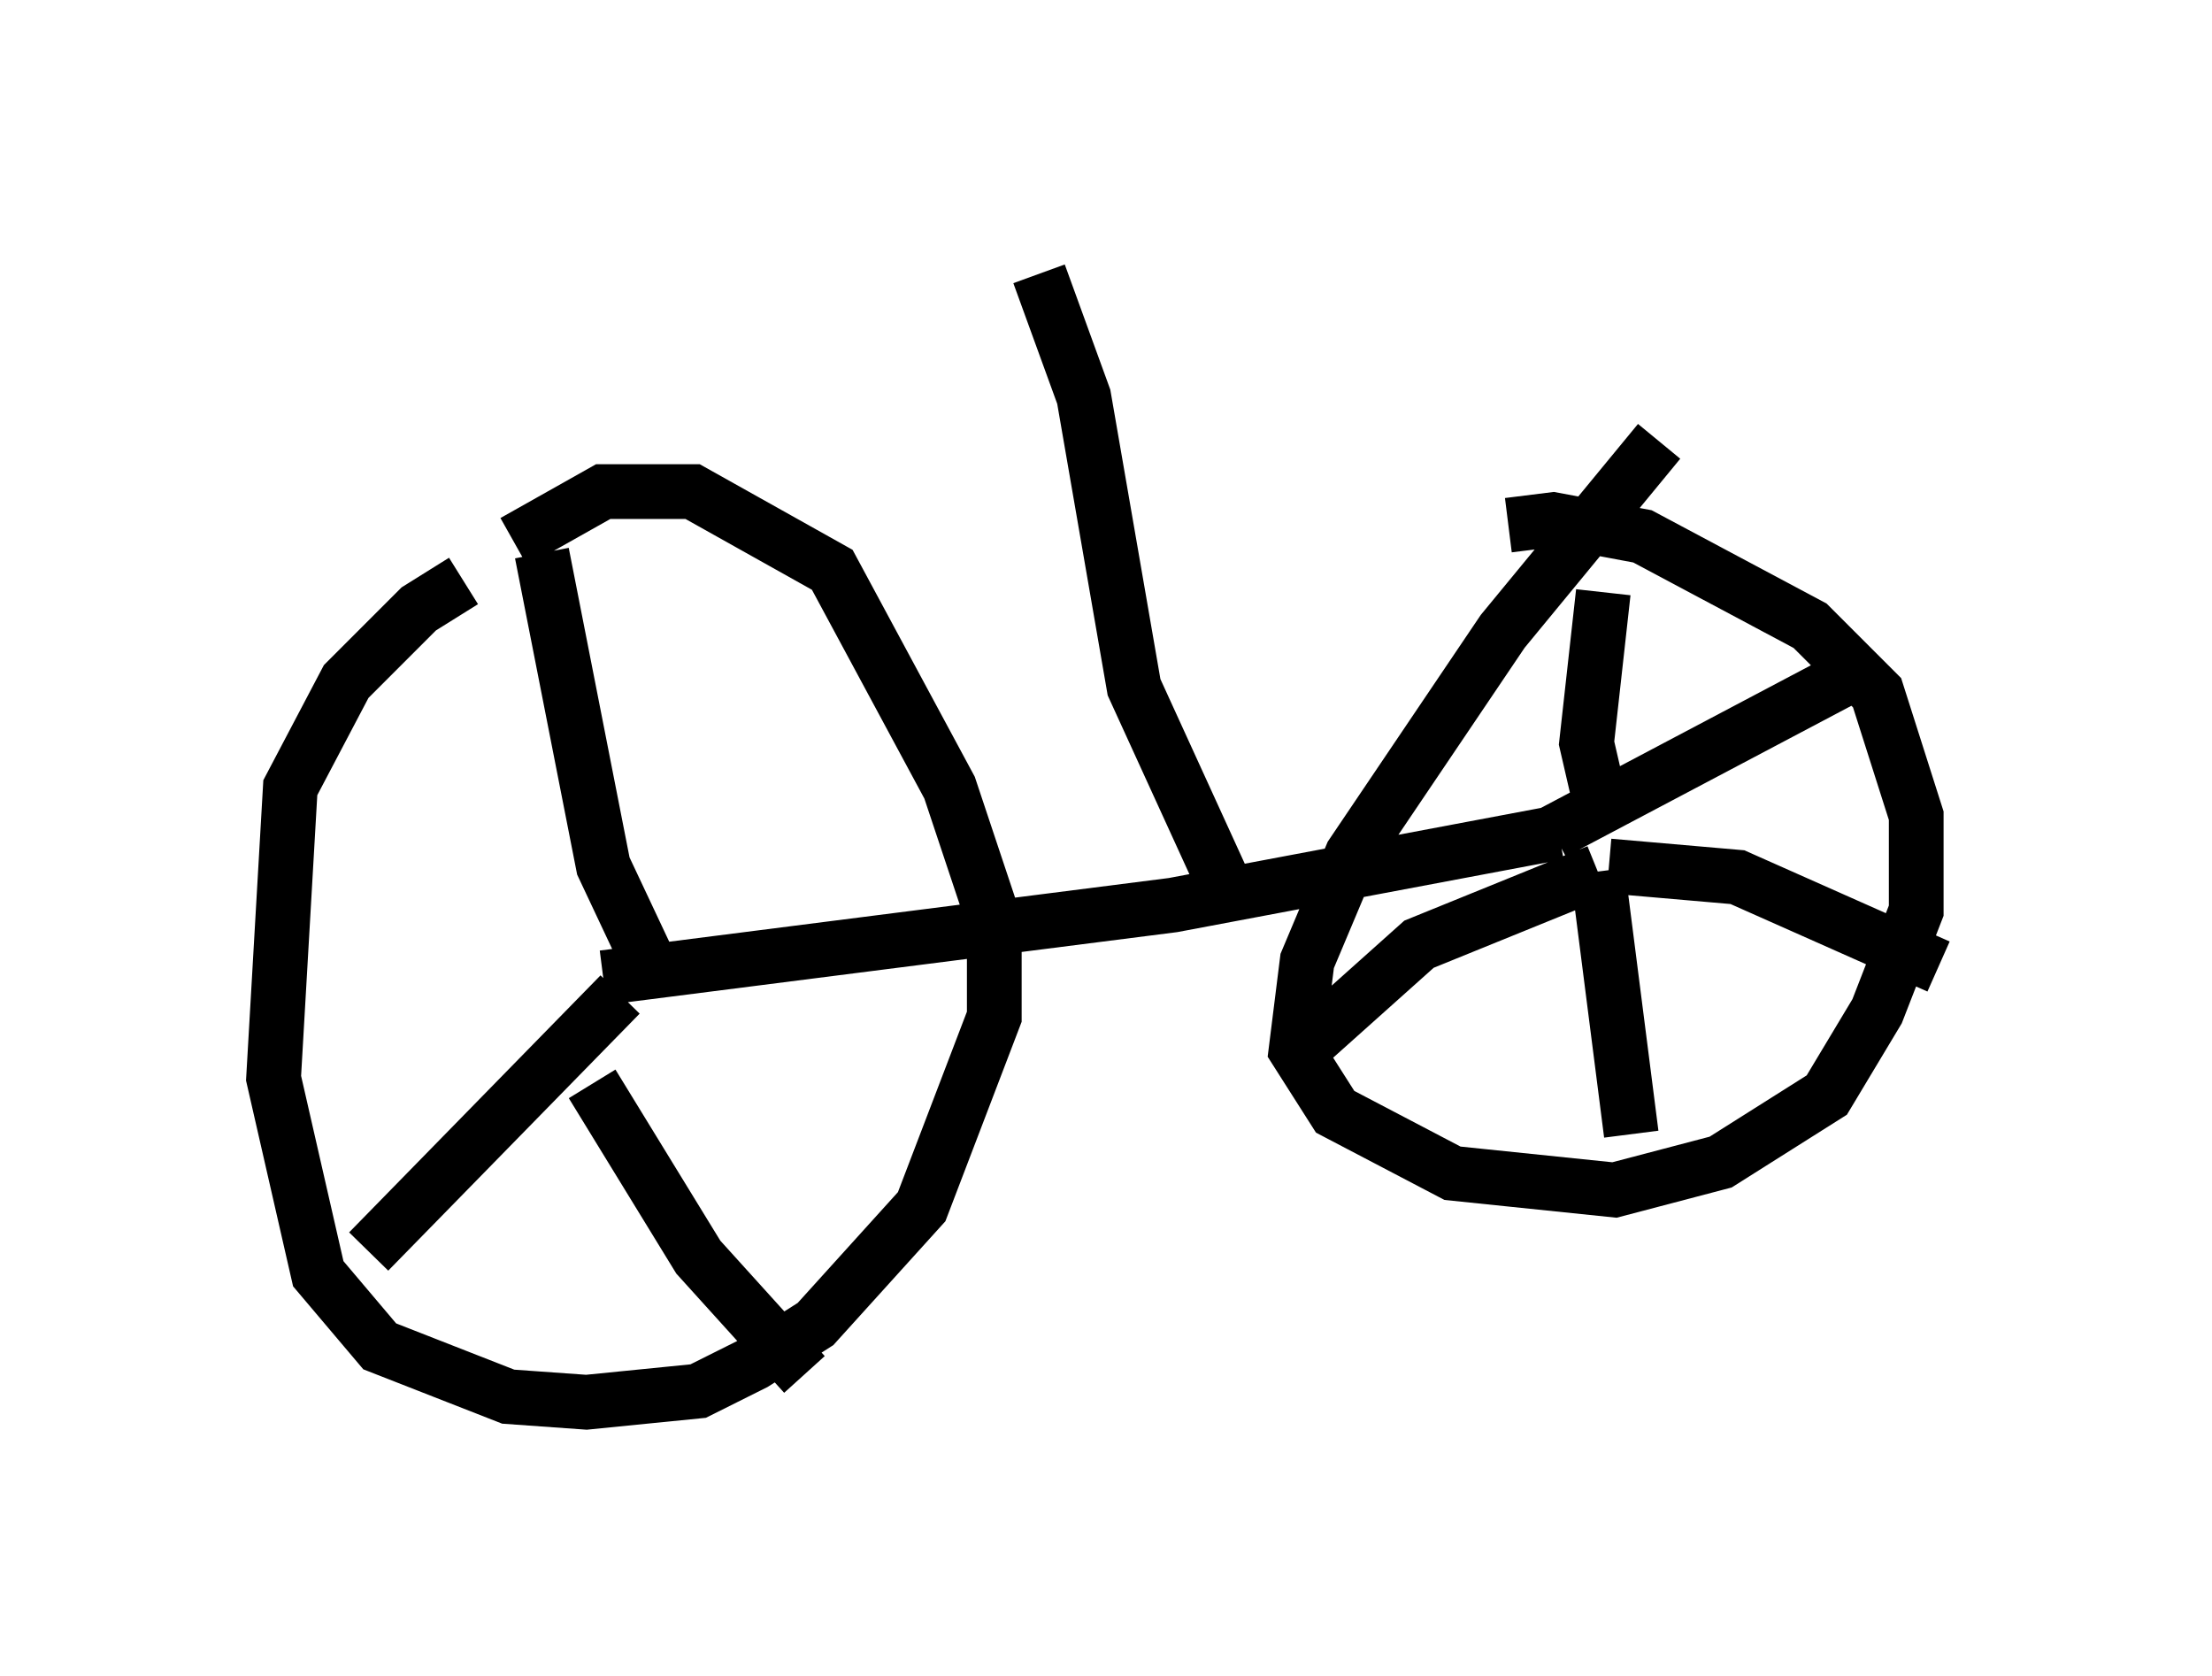 <?xml version="1.0" encoding="utf-8" ?>
<svg baseProfile="full" height="30.621" version="1.1" width="40.421" xmlns="http://www.w3.org/2000/svg" xmlns:ev="http://www.w3.org/2001/xml-events" xmlns:xlink="http://www.w3.org/1999/xlink"><defs /><rect fill="white" height="30.621" width="40.421" x="0" y="0" /><path d="M10.308, 10.615 m-1.838, 0.0 l-0.817, 0.51 -1.327, 1.327 l-1.021, 1.94 -0.306, 5.308 l0.817, 3.573 1.123, 1.327 l2.348, 0.919 1.429, 0.102 l2.042, -0.204 1.021, -0.51 l1.123, -0.715 1.94, -2.144 l1.327, -3.471 0.0, -1.735 l-0.817, -2.45 -2.144, -3.981 l-2.552, -1.429 -1.633, 0.0 l-1.633, 0.919 m1.633, 7.963 l10.413, -1.327 7.044, -1.327 m1.838, -7.146 l-2.858, 3.471 -2.756, 4.083 l-0.817, 1.94 -0.204, 1.633 l0.715, 1.123 2.144, 1.123 l2.96, 0.306 1.94, -0.51 l1.94, -1.225 0.919, -1.531 l0.715, -1.838 0.0, -1.735 l-0.715, -2.246 -1.225, -1.225 l-3.063, -1.633 -1.633, -0.306 l-0.817, 0.102 m1.735, 1.225 l-0.306, 2.756 0.306, 1.327 m-0.102, 1.021 l0.613, 4.798 m3.981, -8.371 l-5.41, 2.858 m1.021, 0.613 l2.348, 0.204 3.675, 1.633 m-6.227, -1.735 l-3.267, 1.327 -1.94, 1.735 m-12.148, -1.429 l-0.817, -1.735 -1.123, -5.717 m1.429, 8.065 l-4.594, 4.696 m4.083, -3.063 l1.94, 3.165 1.94, 2.144 m7.656, -8.983 l-1.633, -3.573 -0.919, -5.308 l-0.817, -2.246 " fill="none" stroke="black" stroke-width="1" /></svg>